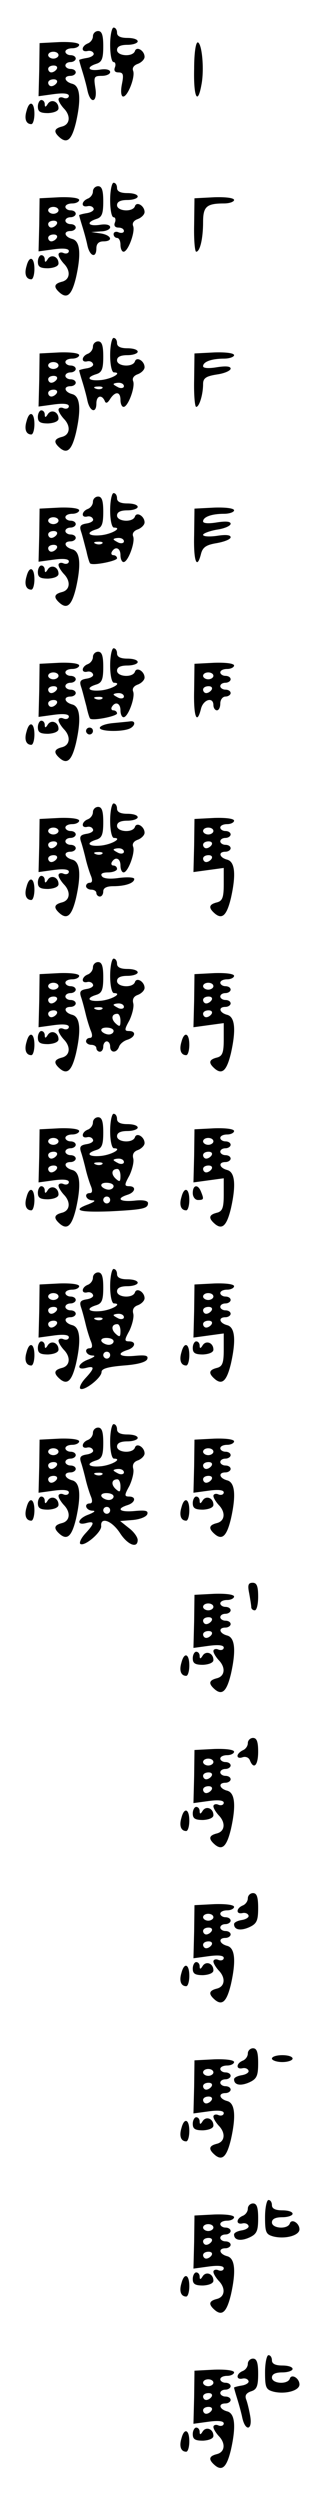 <?xml version="1.0" standalone="no"?>
<!DOCTYPE svg PUBLIC "-//W3C//DTD SVG 20010904//EN"
 "http://www.w3.org/TR/2001/REC-SVG-20010904/DTD/svg10.dtd">
<svg version="1.0" xmlns="http://www.w3.org/2000/svg"
 width="95pt" height="725pt" viewBox="0 0 95 725"
 preserveAspectRatio="xMidYMid meet">
<g transform="translate(0,725) scale(0.1,-0.1)"
fill="#000000" stroke="none">
<path d="M320 7120 c0 -27 4 -50 10 -50 5 0 7 -7 4 -15 -4 -10 0 -15 10 -15
14 0 16 -6 10 -35 -4 -21 -2 -35 4 -35 13 0 35 56 29 74 -4 9 2 17 14 21 10 4
19 13 19 20 0 18 -23 32 -28 17 -6 -18 -52 -15 -52 3 0 10 10 15 30 15 17 0
30 5 30 10 0 6 -13 10 -30 10 -20 0 -30 5 -30 15 0 8 -4 15 -10 15 -5 0 -10
-22 -10 -50z"/>
<path d="M270 7145 c0 -9 -7 -18 -15 -21 -19 -8 -20 -26 -1 -22 8 2 16 -1 18
-7 2 -5 -7 -11 -19 -13 -13 -2 -23 -5 -23 -6 0 -2 4 -16 9 -32 5 -16 12 -41
15 -56 9 -42 30 -35 23 7 -5 32 -4 35 19 35 13 0 24 5 24 11 0 7 -12 10 -30 7
-34 -5 -41 7 -10 17 16 5 20 15 20 51 0 32 -4 44 -15 44 -8 0 -15 -7 -15 -15z"/>
<path d="M114 7048 l-2 -77 44 6 c29 4 44 2 44 -5 0 -6 -7 -9 -15 -6 -8 4 -15
1 -15 -4 0 -6 7 -17 15 -26 21 -21 19 -47 -5 -53 -24 -6 -25 -16 -5 -33 21
-17 34 -4 46 46 15 67 12 105 -11 111 -23 6 -27 23 -5 23 8 0 15 5 15 10 0 6
-7 10 -15 10 -8 0 -15 5 -15 10 0 6 7 10 15 10 8 0 15 5 15 10 0 6 -7 10 -15
10 -8 0 -15 5 -15 10 0 6 9 10 20 10 11 0 20 5 20 10 0 6 -24 9 -57 8 l-58 -3
-1 -77z m56 42 c0 -5 -7 -10 -15 -10 -8 0 -15 5 -15 10 0 6 7 10 15 10 8 0 15
-4 15 -10z m-5 -40 c-3 -5 -10 -10 -16 -10 -5 0 -9 5 -9 10 0 6 7 10 16 10 8
0 12 -4 9 -10z m0 -40 c-3 -5 -10 -10 -16 -10 -5 0 -9 5 -9 10 0 6 7 10 16 10
8 0 12 -4 9 -10z"/>
<path d="M564 7050 c-2 -81 10 -107 21 -47 9 44 2 120 -10 124 -6 2 -11 -29
-11 -77z"/>
<path d="M110 6941 c0 -15 7 -19 30 -19 17 1 30 6 30 14 0 20 -21 28 -31 13
-6 -10 -9 -11 -9 -1 0 6 -4 12 -10 12 -5 0 -10 -9 -10 -19z"/>
<path d="M77 6928 c-7 -23 -1 -38 14 -38 5 0 9 14 9 30 0 35 -15 40 -23 8z"/>
<path d="M320 6670 c0 -27 4 -50 10 -50 5 0 7 -7 4 -15 -4 -9 0 -15 10 -15 9
0 16 -4 16 -10 0 -5 -7 -7 -15 -4 -8 4 -15 1 -15 -5 0 -6 5 -11 10 -11 6 0 10
-9 10 -20 0 -11 4 -20 9 -20 13 0 34 57 28 74 -4 9 2 17 14 21 10 4 19 13 19
20 0 18 -23 32 -28 17 -6 -18 -52 -15 -52 3 0 10 10 15 30 15 17 0 30 5 30 10
0 6 -13 10 -30 10 -20 0 -30 5 -30 15 0 8 -4 15 -10 15 -5 0 -10 -22 -10 -50z"/>
<path d="M270 6695 c0 -9 -7 -18 -15 -21 -19 -8 -20 -26 -1 -22 8 2 16 -1 18
-7 2 -5 -7 -11 -19 -13 -13 -2 -23 -5 -23 -6 0 -2 4 -16 9 -32 5 -16 12 -41
15 -56 7 -32 26 -38 26 -8 0 13 7 20 20 20 30 0 24 18 -7 23 l-28 4 28 2 c15
0 27 6 27 12 0 7 -12 10 -30 7 -34 -5 -41 7 -10 17 16 5 20 15 20 51 0 32 -4
44 -15 44 -8 0 -15 -7 -15 -15z"/>
<path d="M114 6598 l-2 -77 44 6 c29 4 44 2 44 -5 0 -6 -7 -9 -15 -6 -8 4 -15
1 -15 -4 0 -6 7 -17 15 -26 21 -21 19 -47 -5 -53 -24 -6 -25 -16 -5 -33 21
-17 34 -4 46 46 15 67 12 105 -11 111 -23 6 -27 23 -5 23 8 0 15 5 15 10 0 6
-7 10 -15 10 -8 0 -15 5 -15 10 0 6 7 10 15 10 8 0 15 5 15 10 0 6 -7 10 -15
10 -8 0 -15 5 -15 10 0 6 9 10 20 10 11 0 20 5 20 10 0 6 -24 9 -57 8 l-58 -3
-1 -77z m56 42 c0 -5 -7 -10 -15 -10 -8 0 -15 5 -15 10 0 6 7 10 15 10 8 0 15
-4 15 -10z m-5 -40 c-3 -5 -10 -10 -16 -10 -5 0 -9 5 -9 10 0 6 7 10 16 10 8
0 12 -4 9 -10z m0 -40 c-3 -5 -10 -10 -16 -10 -5 0 -9 5 -9 10 0 6 7 10 16 10
8 0 12 -4 9 -10z"/>
<path d="M564 6598 c-1 -43 2 -78 6 -78 11 0 20 38 20 86 0 45 10 54 61 54 16
0 29 5 29 10 0 6 -24 9 -57 8 l-58 -3 -1 -77z"/>
<path d="M110 6491 c0 -15 7 -19 30 -19 17 1 30 6 30 14 0 20 -21 28 -31 13
-6 -10 -9 -11 -9 -1 0 6 -4 12 -10 12 -5 0 -10 -9 -10 -19z"/>
<path d="M77 6478 c-7 -23 -1 -38 14 -38 5 0 9 14 9 30 0 35 -15 40 -23 8z"/>
<path d="M320 6220 c0 -29 5 -50 11 -50 25 0 -4 -18 -36 -22 -38 -4 -48 7 -15
17 16 5 20 15 20 51 0 32 -4 44 -15 44 -8 0 -15 -7 -15 -15 0 -9 -7 -18 -15
-21 -18 -7 -20 -26 -2 -22 7 2 15 -1 17 -7 3 -5 -5 -11 -17 -13 -13 -2 -23 -5
-23 -6 0 -2 4 -16 9 -32 5 -16 12 -41 15 -56 7 -32 26 -38 26 -8 0 22 15 27
24 8 3 -9 8 -8 16 5 15 23 30 22 30 -3 0 -11 4 -20 9 -20 13 0 34 57 28 74 -4
9 2 17 14 21 10 4 19 13 19 20 0 18 -23 32 -28 17 -6 -18 -52 -15 -52 3 0 10
10 15 30 15 17 0 30 5 30 10 0 6 -13 10 -30 10 -20 0 -30 5 -30 15 0 8 -4 15
-10 15 -5 0 -10 -22 -10 -50z m40 -90 c0 -5 -7 -7 -15 -4 -8 4 -15 8 -15 10 0
2 7 4 15 4 8 0 15 -4 15 -10z m-63 -6 c-3 -3 -12 -4 -19 -1 -8 3 -5 6 6 6 11
1 17 -2 13 -5z"/>
<path d="M114 6148 l-2 -77 44 6 c29 4 44 2 44 -5 0 -6 -7 -9 -15 -6 -8 4 -15
1 -15 -4 0 -6 7 -17 15 -26 21 -21 19 -47 -5 -53 -24 -6 -25 -16 -5 -33 21
-17 34 -4 46 46 15 67 12 105 -11 111 -23 6 -27 23 -5 23 8 0 15 5 15 10 0 6
-7 10 -15 10 -8 0 -15 5 -15 10 0 6 7 10 15 10 8 0 15 5 15 10 0 6 -7 10 -15
10 -8 0 -15 5 -15 10 0 6 9 10 20 10 11 0 20 5 20 10 0 6 -24 9 -57 8 l-58 -3
-1 -77z m56 42 c0 -5 -7 -10 -15 -10 -8 0 -15 5 -15 10 0 6 7 10 15 10 8 0 15
-4 15 -10z m-5 -40 c-3 -5 -10 -10 -16 -10 -5 0 -9 5 -9 10 0 6 7 10 16 10 8
0 12 -4 9 -10z m0 -40 c-3 -5 -10 -10 -16 -10 -5 0 -9 5 -9 10 0 6 7 10 16 10
8 0 12 -4 9 -10z"/>
<path d="M564 6148 c-1 -43 2 -78 6 -78 9 0 20 36 20 66 0 17 8 23 40 28 22 3
40 11 40 17 0 7 -14 8 -40 4 -24 -4 -40 -3 -40 3 0 13 25 22 61 22 16 0 29 5
29 10 0 6 -24 9 -57 8 l-58 -3 -1 -77z"/>
<path d="M110 6041 c0 -15 7 -19 30 -19 17 1 30 6 30 14 0 20 -21 28 -31 13
-6 -10 -9 -11 -9 -1 0 6 -4 12 -10 12 -5 0 -10 -9 -10 -19z"/>
<path d="M77 6028 c-7 -23 -1 -38 14 -38 5 0 9 14 9 30 0 35 -15 40 -23 8z"/>
<path d="M320 5770 c0 -29 5 -50 11 -50 25 0 -4 -18 -36 -22 -38 -4 -48 7 -15
17 16 5 20 15 20 51 0 32 -4 44 -15 44 -8 0 -15 -7 -15 -15 0 -9 -7 -18 -15
-21 -18 -7 -20 -26 -2 -22 7 2 15 -1 17 -7 3 -5 -5 -11 -18 -13 -19 -3 -22 -8
-16 -25 4 -12 10 -37 15 -55 4 -19 9 -35 11 -36 8 -7 78 7 78 15 0 5 -5 9 -11
9 -5 0 -7 5 -4 10 10 17 25 11 25 -10 0 -11 4 -20 9 -20 13 0 34 57 28 74 -4
9 2 17 14 21 10 4 19 13 19 20 0 18 -23 32 -28 17 -6 -18 -52 -15 -52 3 0 10
10 15 30 15 17 0 30 5 30 10 0 6 -13 10 -30 10 -20 0 -30 5 -30 15 0 8 -4 15
-10 15 -5 0 -10 -22 -10 -50z m40 -90 c0 -5 -7 -7 -15 -4 -8 4 -15 8 -15 10 0
2 7 4 15 4 8 0 15 -4 15 -10z m-63 -6 c-3 -3 -12 -4 -19 -1 -8 3 -5 6 6 6 11
1 17 -2 13 -5z"/>
<path d="M114 5698 l-2 -77 44 6 c29 4 44 2 44 -5 0 -6 -7 -9 -15 -6 -8 4 -15
1 -15 -4 0 -6 7 -17 15 -26 21 -21 19 -47 -5 -53 -24 -6 -25 -16 -5 -33 21
-17 34 -4 46 46 15 67 12 105 -11 111 -23 6 -27 23 -5 23 8 0 15 5 15 10 0 6
-7 10 -15 10 -8 0 -15 5 -15 10 0 6 7 10 15 10 8 0 15 5 15 10 0 6 -7 10 -15
10 -8 0 -15 5 -15 10 0 6 9 10 20 10 11 0 20 5 20 10 0 6 -24 9 -57 8 l-58 -3
-1 -77z m56 42 c0 -5 -7 -10 -15 -10 -8 0 -15 5 -15 10 0 6 7 10 15 10 8 0 15
-4 15 -10z m-5 -40 c-3 -5 -10 -10 -16 -10 -5 0 -9 5 -9 10 0 6 7 10 16 10 8
0 12 -4 9 -10z m0 -40 c-3 -5 -10 -10 -16 -10 -5 0 -9 5 -9 10 0 6 7 10 16 10
8 0 12 -4 9 -10z"/>
<path d="M564 5698 c-2 -76 8 -102 20 -54 5 19 15 26 46 31 22 4 40 11 40 17
0 7 -15 8 -40 4 -22 -3 -40 -2 -40 3 0 4 18 11 40 15 22 3 40 11 40 17 0 7
-14 8 -40 4 -24 -4 -40 -3 -40 3 0 13 25 22 61 22 16 0 29 5 29 10 0 6 -24 9
-57 8 l-58 -3 -1 -77z"/>
<path d="M110 5591 c0 -15 7 -19 30 -19 17 1 30 6 30 14 0 20 -21 28 -31 13
-6 -10 -9 -11 -9 -1 0 6 -4 12 -10 12 -5 0 -10 -9 -10 -19z"/>
<path d="M77 5578 c-7 -23 -1 -38 14 -38 5 0 9 14 9 30 0 35 -15 40 -23 8z"/>
<path d="M320 5320 c0 -29 5 -50 11 -50 25 0 -4 -18 -36 -22 -38 -4 -48 7 -15
17 16 5 20 15 20 51 0 32 -4 44 -15 44 -8 0 -15 -7 -15 -15 0 -9 -7 -18 -15
-21 -18 -7 -20 -26 -2 -22 7 2 15 -1 17 -7 3 -5 -5 -11 -18 -13 -19 -3 -22 -8
-16 -25 4 -12 10 -37 15 -55 4 -19 9 -35 11 -36 8 -7 78 7 78 15 0 5 -5 9 -11
9 -5 0 -7 5 -4 10 10 17 25 11 25 -10 0 -11 4 -20 9 -20 13 0 34 57 28 74 -4
9 2 17 14 21 10 4 19 13 19 20 0 18 -23 32 -28 17 -6 -18 -52 -15 -52 3 0 10
10 15 30 15 17 0 30 5 30 10 0 6 -13 10 -30 10 -20 0 -30 5 -30 15 0 8 -4 15
-10 15 -5 0 -10 -22 -10 -50z m40 -90 c0 -5 -7 -7 -15 -4 -8 4 -15 8 -15 10 0
2 7 4 15 4 8 0 15 -4 15 -10z m-63 -6 c-3 -3 -12 -4 -19 -1 -8 3 -5 6 6 6 11
1 17 -2 13 -5z"/>
<path d="M114 5248 l-2 -77 44 6 c29 4 44 2 44 -5 0 -6 -7 -9 -15 -6 -8 4 -15
1 -15 -4 0 -6 7 -17 15 -26 21 -21 19 -47 -5 -53 -24 -6 -25 -16 -5 -33 21
-17 34 -4 46 46 15 67 12 105 -11 111 -23 6 -27 23 -5 23 8 0 15 5 15 10 0 6
-7 10 -15 10 -8 0 -15 5 -15 10 0 6 7 10 15 10 8 0 15 5 15 10 0 6 -7 10 -15
10 -8 0 -15 5 -15 10 0 6 9 10 20 10 11 0 20 5 20 10 0 6 -24 9 -57 8 l-58 -3
-1 -77z m56 42 c0 -5 -7 -10 -15 -10 -8 0 -15 5 -15 10 0 6 7 10 15 10 8 0 15
-4 15 -10z m-5 -40 c-3 -5 -10 -10 -16 -10 -5 0 -9 5 -9 10 0 6 7 10 16 10 8
0 12 -4 9 -10z m0 -40 c-3 -5 -10 -10 -16 -10 -5 0 -9 5 -9 10 0 6 7 10 16 10
8 0 12 -4 9 -10z"/>
<path d="M564 5248 c-2 -77 8 -102 20 -53 7 27 36 35 36 10 0 -8 5 -15 10 -15
6 0 10 9 10 20 0 11 7 20 15 20 8 0 15 5 15 10 0 6 -7 10 -15 10 -8 0 -15 5
-15 10 0 6 7 10 15 10 8 0 15 5 15 10 0 6 -7 10 -15 10 -8 0 -15 5 -15 10 0 6
9 10 20 10 11 0 20 5 20 10 0 6 -24 9 -57 8 l-58 -3 -1 -77z m56 42 c0 -5 -7
-10 -15 -10 -8 0 -15 5 -15 10 0 6 7 10 15 10 8 0 15 -4 15 -10z m-5 -40 c-3
-5 -10 -10 -16 -10 -5 0 -9 5 -9 10 0 6 7 10 16 10 8 0 12 -4 9 -10z"/>
<path d="M110 5141 c0 -15 7 -19 30 -19 17 1 30 6 30 14 0 20 -21 28 -31 13
-6 -10 -9 -11 -9 -1 0 6 -4 12 -10 12 -5 0 -10 -9 -10 -19z"/>
<path d="M328 5153 c-21 -2 -38 -8 -38 -14 0 -10 59 -12 84 -3 19 7 22 25 4
22 -7 -1 -30 -3 -50 -5z"/>
<path d="M77 5128 c-7 -23 -1 -38 14 -38 5 0 9 14 9 30 0 35 -15 40 -23 8z"/>
<path d="M250 5130 c0 -5 5 -10 10 -10 6 0 10 5 10 10 0 6 -4 10 -10 10 -5 0
-10 -4 -10 -10z"/>
<path d="M320 4870 c0 -29 5 -50 11 -50 25 0 -4 -18 -36 -22 -38 -4 -48 7 -15
17 16 5 20 15 20 51 0 32 -4 44 -15 44 -8 0 -15 -7 -15 -15 0 -9 -7 -18 -15
-21 -18 -7 -20 -26 -2 -22 7 2 15 -1 17 -7 3 -5 -5 -11 -18 -13 -19 -3 -22 -8
-16 -25 4 -12 10 -35 14 -52 4 -16 11 -38 15 -47 4 -11 3 -18 -4 -18 -6 0 -11
-4 -11 -10 0 -5 7 -10 15 -10 8 0 15 -4 15 -10 0 -5 5 -10 10 -10 6 0 10 7 10
15 0 10 10 15 29 15 35 0 61 9 61 21 0 5 -20 6 -44 3 -27 -4 -46 -2 -50 5 -5
7 2 11 18 11 14 0 26 5 26 10 0 6 -5 10 -11 10 -5 0 -7 5 -4 10 10 17 25 11
25 -10 0 -11 4 -20 9 -20 13 0 34 57 28 74 -4 9 2 17 14 21 10 4 19 13 19 20
0 18 -23 32 -28 17 -6 -18 -52 -15 -52 3 0 10 10 15 30 15 17 0 30 5 30 10 0
6 -13 10 -30 10 -20 0 -30 5 -30 15 0 8 -4 15 -10 15 -5 0 -10 -22 -10 -50z
m40 -90 c0 -5 -7 -7 -15 -4 -8 4 -15 8 -15 10 0 2 7 4 15 4 8 0 15 -4 15 -10z
m-63 -6 c-3 -3 -12 -4 -19 -1 -8 3 -5 6 6 6 11 1 17 -2 13 -5z"/>
<path d="M114 4798 l-2 -77 44 6 c29 4 44 2 44 -5 0 -6 -7 -9 -15 -6 -8 4 -15
1 -15 -4 0 -6 7 -17 15 -26 21 -21 19 -47 -5 -53 -24 -6 -25 -16 -5 -33 21
-17 34 -4 46 46 15 67 12 105 -11 111 -23 6 -27 23 -5 23 8 0 15 5 15 10 0 6
-7 10 -15 10 -8 0 -15 5 -15 10 0 6 7 10 15 10 8 0 15 5 15 10 0 6 -7 10 -15
10 -8 0 -15 5 -15 10 0 6 9 10 20 10 11 0 20 5 20 10 0 6 -24 9 -57 8 l-58 -3
-1 -77z m56 42 c0 -5 -7 -10 -15 -10 -8 0 -15 5 -15 10 0 6 7 10 15 10 8 0 15
-4 15 -10z m-5 -40 c-3 -5 -10 -10 -16 -10 -5 0 -9 5 -9 10 0 6 7 10 16 10 8
0 12 -4 9 -10z m0 -40 c-3 -5 -10 -10 -16 -10 -5 0 -9 5 -9 10 0 6 7 10 16 10
8 0 12 -4 9 -10z"/>
<path d="M564 4798 l-2 -77 44 6 44 6 0 -48 c0 -38 -4 -48 -20 -52 -24 -6 -25
-16 -5 -33 21 -17 34 -4 46 46 15 67 12 105 -11 111 -23 6 -27 23 -5 23 8 0
15 5 15 10 0 6 -7 10 -15 10 -8 0 -15 5 -15 10 0 6 7 10 15 10 8 0 15 5 15 10
0 6 -7 10 -15 10 -8 0 -15 5 -15 10 0 6 9 10 20 10 11 0 20 5 20 10 0 6 -24 9
-57 8 l-58 -3 -1 -77z m56 42 c0 -5 -7 -10 -15 -10 -8 0 -15 5 -15 10 0 6 7
10 15 10 8 0 15 -4 15 -10z m-5 -40 c-3 -5 -10 -10 -16 -10 -5 0 -9 5 -9 10 0
6 7 10 16 10 8 0 12 -4 9 -10z m0 -40 c-3 -5 -10 -10 -16 -10 -5 0 -9 5 -9 10
0 6 7 10 16 10 8 0 12 -4 9 -10z"/>
<path d="M110 4691 c0 -15 7 -19 30 -19 17 1 30 6 30 14 0 20 -21 28 -31 13
-6 -10 -9 -11 -9 -1 0 6 -4 12 -10 12 -5 0 -10 -9 -10 -19z"/>
<path d="M77 4678 c-7 -23 -1 -38 14 -38 5 0 9 14 9 30 0 35 -15 40 -23 8z"/>
<path d="M320 4420 c0 -29 5 -50 11 -50 25 0 -4 -18 -36 -22 -38 -4 -48 7 -15
17 16 5 20 15 20 51 0 32 -4 44 -15 44 -8 0 -15 -7 -15 -15 0 -9 -7 -18 -15
-21 -18 -7 -20 -26 -2 -22 7 2 15 -1 17 -7 3 -5 -5 -11 -18 -13 -19 -3 -22 -8
-16 -25 4 -12 10 -35 14 -52 4 -16 11 -38 15 -47 4 -11 3 -18 -4 -18 -6 0 -11
-4 -11 -10 0 -5 7 -10 15 -10 8 0 15 -4 15 -10 0 -5 5 -10 10 -10 6 0 10 7 10
15 0 8 5 15 10 15 6 0 10 -7 10 -15 0 -19 19 -20 26 0 3 8 14 17 25 20 23 8
25 25 4 25 -14 0 -14 4 1 31 8 17 14 40 11 50 -3 12 2 20 14 24 10 4 19 13 19
20 0 18 -23 32 -28 17 -6 -18 -52 -15 -52 3 0 10 10 15 30 15 17 0 30 5 30 10
0 6 -13 10 -30 10 -20 0 -30 5 -30 15 0 8 -4 15 -10 15 -5 0 -10 -22 -10 -50z
m40 -90 c0 -5 -7 -7 -15 -4 -8 4 -15 8 -15 10 0 2 7 4 15 4 8 0 15 -4 15 -10z
m-63 -6 c-3 -3 -12 -4 -19 -1 -8 3 -5 6 6 6 11 1 17 -2 13 -5z m53 -34 c0 -17
-2 -19 -14 -8 -14 13 -12 28 5 28 5 0 9 -9 9 -20z m-20 -30 c0 -5 -6 -10 -14
-10 -8 0 -18 5 -21 10 -3 6 3 10 14 10 12 0 21 -4 21 -10z"/>
<path d="M114 4348 l-2 -77 44 6 c29 4 44 2 44 -5 0 -6 -7 -9 -15 -6 -8 4 -15
1 -15 -4 0 -6 7 -17 15 -26 21 -21 19 -47 -5 -53 -24 -6 -25 -16 -5 -33 21
-17 34 -4 46 46 15 67 12 105 -11 111 -23 6 -27 23 -5 23 8 0 15 5 15 10 0 6
-7 10 -15 10 -8 0 -15 5 -15 10 0 6 7 10 15 10 8 0 15 5 15 10 0 6 -7 10 -15
10 -8 0 -15 5 -15 10 0 6 9 10 20 10 11 0 20 5 20 10 0 6 -24 9 -57 8 l-58 -3
-1 -77z m56 42 c0 -5 -7 -10 -15 -10 -8 0 -15 5 -15 10 0 6 7 10 15 10 8 0 15
-4 15 -10z m-5 -40 c-3 -5 -10 -10 -16 -10 -5 0 -9 5 -9 10 0 6 7 10 16 10 8
0 12 -4 9 -10z m0 -40 c-3 -5 -10 -10 -16 -10 -5 0 -9 5 -9 10 0 6 7 10 16 10
8 0 12 -4 9 -10z"/>
<path d="M564 4348 l-2 -77 44 6 44 6 0 -48 c0 -38 -4 -48 -20 -52 -24 -6 -25
-16 -5 -33 21 -17 34 -4 46 46 15 67 12 105 -11 111 -23 6 -27 23 -5 23 8 0
15 5 15 10 0 6 -7 10 -15 10 -8 0 -15 5 -15 10 0 6 7 10 15 10 8 0 15 5 15 10
0 6 -7 10 -15 10 -8 0 -15 5 -15 10 0 6 9 10 20 10 11 0 20 5 20 10 0 6 -24 9
-57 8 l-58 -3 -1 -77z m56 42 c0 -5 -7 -10 -15 -10 -8 0 -15 5 -15 10 0 6 7
10 15 10 8 0 15 -4 15 -10z m-5 -40 c-3 -5 -10 -10 -16 -10 -5 0 -9 5 -9 10 0
6 7 10 16 10 8 0 12 -4 9 -10z m0 -40 c-3 -5 -10 -10 -16 -10 -5 0 -9 5 -9 10
0 6 7 10 16 10 8 0 12 -4 9 -10z"/>
<path d="M110 4241 c0 -15 7 -19 30 -19 17 1 30 6 30 14 0 20 -21 28 -31 13
-6 -10 -9 -11 -9 -1 0 6 -4 12 -10 12 -5 0 -10 -9 -10 -19z"/>
<path d="M77 4228 c-7 -23 -1 -38 14 -38 5 0 9 14 9 30 0 35 -15 40 -23 8z"/>
<path d="M527 4228 c-7 -23 -1 -38 14 -38 5 0 9 14 9 30 0 35 -15 40 -23 8z"/>
<path d="M320 3970 c0 -29 5 -50 11 -50 25 0 -4 -18 -36 -22 -38 -4 -48 7 -15
17 16 5 20 15 20 51 0 32 -4 44 -15 44 -8 0 -15 -7 -15 -15 0 -9 -7 -18 -15
-21 -18 -7 -20 -26 -2 -22 7 2 15 -1 17 -7 3 -5 -5 -11 -18 -13 -19 -3 -22 -8
-16 -25 4 -12 10 -35 14 -52 4 -16 11 -38 15 -47 4 -11 3 -18 -4 -18 -18 0
-12 -20 7 -21 11 0 7 -4 -10 -11 -50 -18 -30 -24 60 -21 98 5 112 8 112 24 0
7 -15 10 -40 7 -42 -4 -54 6 -20 17 23 7 27 25 5 25 -14 0 -14 4 1 31 8 17 14
40 11 50 -3 12 2 20 14 24 10 4 19 13 19 20 0 18 -23 32 -28 17 -6 -18 -52
-15 -52 3 0 10 10 15 30 15 17 0 30 5 30 10 0 6 -13 10 -30 10 -20 0 -30 5
-30 15 0 8 -4 15 -10 15 -5 0 -10 -22 -10 -50z m40 -90 c0 -5 -7 -7 -15 -4 -8
4 -15 8 -15 10 0 2 7 4 15 4 8 0 15 -4 15 -10z m-63 -6 c-3 -3 -12 -4 -19 -1
-8 3 -5 6 6 6 11 1 17 -2 13 -5z m53 -34 c0 -17 -2 -19 -14 -8 -14 13 -12 28
5 28 5 0 9 -9 9 -20z m-20 -30 c0 -5 -6 -10 -14 -10 -8 0 -18 5 -21 10 -3 6 3
10 14 10 12 0 21 -4 21 -10z m-10 -40 c0 -5 -4 -10 -10 -10 -5 0 -10 5 -10 10
0 6 5 10 10 10 6 0 10 -4 10 -10z"/>
<path d="M114 3898 l-2 -77 44 6 c29 4 44 2 44 -5 0 -6 -7 -9 -15 -6 -8 4 -15
1 -15 -4 0 -6 7 -17 15 -26 21 -21 19 -47 -5 -53 -24 -6 -25 -16 -5 -33 21
-17 34 -4 46 46 15 67 12 105 -11 111 -23 6 -27 23 -5 23 8 0 15 5 15 10 0 6
-7 10 -15 10 -8 0 -15 5 -15 10 0 6 7 10 15 10 8 0 15 5 15 10 0 6 -7 10 -15
10 -8 0 -15 5 -15 10 0 6 9 10 20 10 11 0 20 5 20 10 0 6 -24 9 -57 8 l-58 -3
-1 -77z m56 42 c0 -5 -7 -10 -15 -10 -8 0 -15 5 -15 10 0 6 7 10 15 10 8 0 15
-4 15 -10z m-5 -40 c-3 -5 -10 -10 -16 -10 -5 0 -9 5 -9 10 0 6 7 10 16 10 8
0 12 -4 9 -10z m0 -40 c-3 -5 -10 -10 -16 -10 -5 0 -9 5 -9 10 0 6 7 10 16 10
8 0 12 -4 9 -10z"/>
<path d="M564 3898 l-2 -77 44 6 44 6 0 -48 c0 -38 -4 -48 -20 -52 -24 -6 -25
-16 -5 -33 21 -17 34 -4 46 46 15 67 12 105 -11 111 -23 6 -27 23 -5 23 8 0
15 5 15 10 0 6 -7 10 -15 10 -8 0 -15 5 -15 10 0 6 7 10 15 10 8 0 15 5 15 10
0 6 -7 10 -15 10 -8 0 -15 5 -15 10 0 6 9 10 20 10 11 0 20 5 20 10 0 6 -24 9
-57 8 l-58 -3 -1 -77z m56 42 c0 -5 -7 -10 -15 -10 -8 0 -15 5 -15 10 0 6 7
10 15 10 8 0 15 -4 15 -10z m-5 -40 c-3 -5 -10 -10 -16 -10 -5 0 -9 5 -9 10 0
6 7 10 16 10 8 0 12 -4 9 -10z m0 -40 c-3 -5 -10 -10 -16 -10 -5 0 -9 5 -9 10
0 6 7 10 16 10 8 0 12 -4 9 -10z"/>
<path d="M110 3791 c0 -15 7 -19 30 -19 17 1 30 6 30 14 0 20 -21 28 -31 13
-6 -10 -9 -11 -9 -1 0 6 -4 12 -10 12 -5 0 -10 -9 -10 -19z"/>
<path d="M560 3790 c0 -11 7 -20 15 -20 17 0 18 2 9 24 -9 23 -24 20 -24 -4z"/>
<path d="M77 3778 c-7 -23 -1 -38 14 -38 5 0 9 14 9 30 0 35 -15 40 -23 8z"/>
<path d="M527 3778 c-7 -23 -1 -38 14 -38 5 0 9 14 9 30 0 35 -15 40 -23 8z"/>
<path d="M320 3520 c0 -29 5 -50 11 -50 25 0 -4 -18 -36 -22 -38 -4 -48 7 -15
17 16 5 20 15 20 51 0 32 -4 44 -15 44 -8 0 -15 -7 -15 -15 0 -9 -7 -18 -15
-21 -18 -7 -20 -26 -2 -22 7 2 15 -1 17 -7 3 -5 -5 -11 -18 -13 -19 -3 -22 -8
-16 -25 4 -12 10 -35 14 -52 4 -16 11 -38 15 -47 4 -11 3 -18 -4 -18 -18 0
-12 -20 7 -21 11 0 7 -4 -10 -11 -32 -11 -38 -33 -8 -25 26 7 25 -1 -2 -30
-12 -13 -18 -26 -15 -30 10 -9 62 31 62 48 0 10 18 15 64 19 42 3 66 10 69 19
3 10 -5 12 -37 9 -43 -4 -55 6 -21 17 23 7 27 25 5 25 -14 0 -14 4 1 31 8 17
14 40 11 50 -3 12 2 20 14 24 10 4 19 13 19 20 0 18 -23 32 -28 17 -6 -18 -52
-15 -52 3 0 10 10 15 30 15 17 0 30 5 30 10 0 6 -13 10 -30 10 -20 0 -30 5
-30 15 0 8 -4 15 -10 15 -5 0 -10 -22 -10 -50z m40 -90 c0 -5 -7 -7 -15 -4 -8
4 -15 8 -15 10 0 2 7 4 15 4 8 0 15 -4 15 -10z m-63 -6 c-3 -3 -12 -4 -19 -1
-8 3 -5 6 6 6 11 1 17 -2 13 -5z m53 -34 c0 -17 -2 -19 -14 -8 -14 13 -12 28
5 28 5 0 9 -9 9 -20z m-20 -30 c0 -5 -6 -10 -14 -10 -8 0 -18 5 -21 10 -3 6 3
10 14 10 12 0 21 -4 21 -10z m-10 -40 c0 -5 -4 -10 -10 -10 -5 0 -10 5 -10 10
0 6 5 10 10 10 6 0 10 -4 10 -10z"/>
<path d="M114 3448 l-2 -77 44 6 c29 4 44 2 44 -5 0 -6 -7 -9 -15 -6 -8 4 -15
1 -15 -4 0 -6 7 -17 15 -26 21 -21 19 -47 -5 -53 -24 -6 -25 -16 -5 -33 21
-17 34 -4 46 46 15 67 12 105 -11 111 -23 6 -27 23 -5 23 8 0 15 5 15 10 0 6
-7 10 -15 10 -8 0 -15 5 -15 10 0 6 7 10 15 10 8 0 15 5 15 10 0 6 -7 10 -15
10 -8 0 -15 5 -15 10 0 6 9 10 20 10 11 0 20 5 20 10 0 6 -24 9 -57 8 l-58 -3
-1 -77z m56 42 c0 -5 -7 -10 -15 -10 -8 0 -15 5 -15 10 0 6 7 10 15 10 8 0 15
-4 15 -10z m-5 -40 c-3 -5 -10 -10 -16 -10 -5 0 -9 5 -9 10 0 6 7 10 16 10 8
0 12 -4 9 -10z m0 -40 c-3 -5 -10 -10 -16 -10 -5 0 -9 5 -9 10 0 6 7 10 16 10
8 0 12 -4 9 -10z"/>
<path d="M564 3448 l-2 -77 44 6 44 6 0 -48 c0 -38 -4 -48 -20 -52 -24 -6 -25
-16 -5 -33 21 -17 34 -4 46 46 15 67 12 105 -11 111 -23 6 -27 23 -5 23 8 0
15 5 15 10 0 6 -7 10 -15 10 -8 0 -15 5 -15 10 0 6 7 10 15 10 8 0 15 5 15 10
0 6 -7 10 -15 10 -8 0 -15 5 -15 10 0 6 9 10 20 10 11 0 20 5 20 10 0 6 -24 9
-57 8 l-58 -3 -1 -77z m56 42 c0 -5 -7 -10 -15 -10 -8 0 -15 5 -15 10 0 6 7
10 15 10 8 0 15 -4 15 -10z m-5 -40 c-3 -5 -10 -10 -16 -10 -5 0 -9 5 -9 10 0
6 7 10 16 10 8 0 12 -4 9 -10z m0 -40 c-3 -5 -10 -10 -16 -10 -5 0 -9 5 -9 10
0 6 7 10 16 10 8 0 12 -4 9 -10z"/>
<path d="M110 3341 c0 -15 7 -19 30 -19 17 1 30 6 30 14 0 20 -21 28 -31 13
-6 -10 -9 -11 -9 -1 0 6 -4 12 -10 12 -5 0 -10 -9 -10 -19z"/>
<path d="M560 3341 c0 -15 7 -19 30 -19 17 1 30 6 30 14 0 20 -21 28 -31 13
-6 -10 -9 -11 -9 -1 0 6 -4 12 -10 12 -5 0 -10 -9 -10 -19z"/>
<path d="M77 3328 c-7 -23 -1 -38 14 -38 5 0 9 14 9 30 0 35 -15 40 -23 8z"/>
<path d="M527 3328 c-7 -23 -1 -38 14 -38 5 0 9 14 9 30 0 35 -15 40 -23 8z"/>
<path d="M320 3070 c0 -29 5 -50 11 -50 25 0 -4 -18 -36 -22 -38 -4 -48 7 -15
17 16 5 20 15 20 51 0 32 -4 44 -15 44 -8 0 -15 -7 -15 -15 0 -9 -7 -18 -15
-21 -18 -7 -20 -26 -2 -22 7 2 15 -1 17 -7 3 -5 -5 -11 -18 -13 -19 -3 -22 -8
-16 -25 4 -12 10 -35 14 -52 4 -16 11 -38 15 -47 4 -11 3 -18 -4 -18 -18 0
-12 -20 7 -21 11 0 7 -4 -10 -11 -32 -11 -38 -33 -8 -25 26 7 25 -1 -2 -30
-12 -13 -18 -26 -15 -30 11 -10 62 33 61 51 -3 28 30 17 54 -19 22 -35 52 -47
52 -21 0 8 -11 24 -26 35 l-25 20 37 3 c21 2 39 9 42 17 3 10 -5 12 -37 9 -43
-4 -55 6 -21 17 23 7 27 25 5 25 -14 0 -14 4 1 31 8 17 14 40 11 50 -3 12 2
20 14 24 10 4 19 13 19 20 0 18 -23 32 -28 17 -6 -18 -52 -15 -52 3 0 10 10
15 30 15 17 0 30 5 30 10 0 6 -13 10 -30 10 -20 0 -30 5 -30 15 0 8 -4 15 -10
15 -5 0 -10 -22 -10 -50z m40 -90 c0 -5 -7 -7 -15 -4 -8 4 -15 8 -15 10 0 2 7
4 15 4 8 0 15 -4 15 -10z m-63 -6 c-3 -3 -12 -4 -19 -1 -8 3 -5 6 6 6 11 1 17
-2 13 -5z m53 -34 c0 -17 -2 -19 -14 -8 -14 13 -12 28 5 28 5 0 9 -9 9 -20z
m-20 -30 c0 -5 -6 -10 -14 -10 -8 0 -18 5 -21 10 -3 6 3 10 14 10 12 0 21 -4
21 -10z m-10 -40 c0 -5 -4 -10 -10 -10 -5 0 -10 5 -10 10 0 6 5 10 10 10 6 0
10 -4 10 -10z"/>
<path d="M114 2998 l-2 -77 44 6 c29 4 44 2 44 -5 0 -6 -7 -9 -15 -6 -8 4 -15
1 -15 -4 0 -6 7 -17 15 -26 21 -21 19 -47 -5 -53 -24 -6 -25 -16 -5 -33 21
-17 34 -4 46 46 15 67 12 105 -11 111 -23 6 -27 23 -5 23 8 0 15 5 15 10 0 6
-7 10 -15 10 -8 0 -15 5 -15 10 0 6 7 10 15 10 8 0 15 5 15 10 0 6 -7 10 -15
10 -8 0 -15 5 -15 10 0 6 9 10 20 10 11 0 20 5 20 10 0 6 -24 9 -57 8 l-58 -3
-1 -77z m56 42 c0 -5 -7 -10 -15 -10 -8 0 -15 5 -15 10 0 6 7 10 15 10 8 0 15
-4 15 -10z m-5 -40 c-3 -5 -10 -10 -16 -10 -5 0 -9 5 -9 10 0 6 7 10 16 10 8
0 12 -4 9 -10z m0 -40 c-3 -5 -10 -10 -16 -10 -5 0 -9 5 -9 10 0 6 7 10 16 10
8 0 12 -4 9 -10z"/>
<path d="M564 2998 l-2 -77 44 6 c29 4 44 2 44 -5 0 -6 -7 -9 -15 -6 -8 4 -15
1 -15 -4 0 -6 7 -17 15 -26 21 -21 19 -47 -5 -53 -24 -6 -25 -16 -5 -33 21
-17 34 -4 46 46 15 67 12 105 -11 111 -23 6 -27 23 -5 23 8 0 15 5 15 10 0 6
-7 10 -15 10 -8 0 -15 5 -15 10 0 6 7 10 15 10 8 0 15 5 15 10 0 6 -7 10 -15
10 -8 0 -15 5 -15 10 0 6 9 10 20 10 11 0 20 5 20 10 0 6 -24 9 -57 8 l-58 -3
-1 -77z m56 42 c0 -5 -7 -10 -15 -10 -8 0 -15 5 -15 10 0 6 7 10 15 10 8 0 15
-4 15 -10z m-5 -40 c-3 -5 -10 -10 -16 -10 -5 0 -9 5 -9 10 0 6 7 10 16 10 8
0 12 -4 9 -10z m0 -40 c-3 -5 -10 -10 -16 -10 -5 0 -9 5 -9 10 0 6 7 10 16 10
8 0 12 -4 9 -10z"/>
<path d="M110 2891 c0 -15 7 -19 30 -19 17 1 30 6 30 14 0 20 -21 28 -31 13
-6 -10 -9 -11 -9 -1 0 6 -4 12 -10 12 -5 0 -10 -9 -10 -19z"/>
<path d="M560 2891 c0 -15 7 -19 30 -19 17 1 30 6 30 14 0 20 -21 28 -31 13
-6 -10 -9 -11 -9 -1 0 6 -4 12 -10 12 -5 0 -10 -9 -10 -19z"/>
<path d="M77 2878 c-7 -23 -1 -38 14 -38 5 0 9 14 9 30 0 35 -15 40 -23 8z"/>
<path d="M527 2878 c-7 -23 -1 -38 14 -38 5 0 9 14 9 30 0 35 -15 40 -23 8z"/>
<path d="M724 2629 c3 -17 6 -35 6 -40 0 -5 5 -9 10 -9 6 0 10 18 10 40 0 30
-4 40 -16 40 -13 0 -15 -7 -10 -31z"/>
<path d="M564 2548 l-2 -77 44 6 c29 4 44 2 44 -5 0 -6 -7 -9 -15 -6 -8 4 -15
1 -15 -4 0 -6 7 -17 15 -26 21 -21 19 -47 -5 -53 -24 -6 -25 -16 -5 -33 21
-17 34 -4 46 46 15 67 12 105 -11 111 -23 6 -27 23 -5 23 8 0 15 5 15 10 0 6
-7 10 -15 10 -8 0 -15 5 -15 10 0 6 7 10 15 10 8 0 15 5 15 10 0 6 -7 10 -15
10 -8 0 -15 5 -15 10 0 6 9 10 20 10 11 0 20 5 20 10 0 6 -24 9 -57 8 l-58 -3
-1 -77z m56 42 c0 -5 -7 -10 -15 -10 -8 0 -15 5 -15 10 0 6 7 10 15 10 8 0 15
-4 15 -10z m-5 -40 c-3 -5 -10 -10 -16 -10 -5 0 -9 5 -9 10 0 6 7 10 16 10 8
0 12 -4 9 -10z m0 -40 c-3 -5 -10 -10 -16 -10 -5 0 -9 5 -9 10 0 6 7 10 16 10
8 0 12 -4 9 -10z"/>
<path d="M560 2441 c0 -15 7 -19 30 -19 17 1 30 6 30 14 0 20 -21 28 -31 13
-6 -10 -9 -11 -9 -1 0 6 -4 12 -10 12 -5 0 -10 -9 -10 -19z"/>
<path d="M527 2428 c-7 -23 -1 -38 14 -38 5 0 9 14 9 30 0 35 -15 40 -23 8z"/>
<path d="M720 2195 c0 -9 -7 -18 -15 -21 -8 -4 -15 -11 -15 -16 0 -6 7 -7 15
-4 9 3 18 -1 21 -9 11 -28 24 -15 24 25 0 29 -4 40 -15 40 -8 0 -15 -7 -15
-15z"/>
<path d="M564 2098 l-2 -77 44 6 c29 4 44 2 44 -5 0 -6 -7 -9 -15 -6 -8 4 -15
1 -15 -4 0 -6 7 -17 15 -26 21 -21 19 -47 -5 -53 -24 -6 -25 -16 -5 -33 21
-17 34 -4 46 46 15 67 12 105 -11 111 -23 6 -27 23 -5 23 8 0 15 5 15 10 0 6
-7 10 -15 10 -8 0 -15 5 -15 10 0 6 7 10 15 10 8 0 15 5 15 10 0 6 -7 10 -15
10 -8 0 -15 5 -15 10 0 6 9 10 20 10 11 0 20 5 20 10 0 6 -24 9 -57 8 l-58 -3
-1 -77z m56 42 c0 -5 -7 -10 -15 -10 -8 0 -15 5 -15 10 0 6 7 10 15 10 8 0 15
-4 15 -10z m-5 -40 c-3 -5 -10 -10 -16 -10 -5 0 -9 5 -9 10 0 6 7 10 16 10 8
0 12 -4 9 -10z m0 -40 c-3 -5 -10 -10 -16 -10 -5 0 -9 5 -9 10 0 6 7 10 16 10
8 0 12 -4 9 -10z"/>
<path d="M560 1991 c0 -15 7 -19 30 -19 17 1 30 6 30 14 0 20 -21 28 -31 13
-6 -10 -9 -11 -9 -1 0 6 -4 12 -10 12 -5 0 -10 -9 -10 -19z"/>
<path d="M527 1978 c-7 -23 -1 -38 14 -38 5 0 9 14 9 30 0 35 -15 40 -23 8z"/>
<path d="M720 1745 c0 -9 -7 -18 -15 -21 -19 -8 -20 -26 -1 -22 8 2 16 -1 18
-7 2 -5 -7 -11 -19 -13 -13 -2 -23 -7 -23 -12 0 -17 19 -20 44 -9 22 10 26 19
26 56 0 32 -4 43 -15 43 -8 0 -15 -7 -15 -15z"/>
<path d="M564 1648 l-2 -77 44 6 c29 4 44 2 44 -5 0 -6 -7 -9 -15 -6 -8 4 -15
1 -15 -4 0 -6 7 -17 15 -26 21 -21 19 -47 -5 -53 -24 -6 -25 -16 -5 -33 21
-17 34 -4 46 46 15 67 12 105 -11 111 -23 6 -27 23 -5 23 8 0 15 5 15 10 0 6
-7 10 -15 10 -8 0 -15 5 -15 10 0 6 7 10 15 10 8 0 15 5 15 10 0 6 -7 10 -15
10 -8 0 -15 5 -15 10 0 6 9 10 20 10 11 0 20 5 20 10 0 6 -24 9 -57 8 l-58 -3
-1 -77z m56 42 c0 -5 -7 -10 -15 -10 -8 0 -15 5 -15 10 0 6 7 10 15 10 8 0 15
-4 15 -10z m-5 -40 c-3 -5 -10 -10 -16 -10 -5 0 -9 5 -9 10 0 6 7 10 16 10 8
0 12 -4 9 -10z m0 -40 c-3 -5 -10 -10 -16 -10 -5 0 -9 5 -9 10 0 6 7 10 16 10
8 0 12 -4 9 -10z"/>
<path d="M560 1541 c0 -15 7 -19 30 -19 17 1 30 6 30 14 0 20 -21 28 -31 13
-6 -10 -9 -11 -9 -1 0 6 -4 12 -10 12 -5 0 -10 -9 -10 -19z"/>
<path d="M527 1528 c-7 -23 -1 -38 14 -38 5 0 9 14 9 30 0 35 -15 40 -23 8z"/>
<path d="M720 1295 c0 -9 -7 -18 -15 -21 -19 -8 -20 -26 -1 -22 8 2 16 -1 18
-7 2 -5 -7 -11 -19 -13 -13 -2 -23 -7 -23 -12 0 -17 19 -20 44 -9 22 10 26 19
26 56 0 32 -4 43 -15 43 -8 0 -15 -7 -15 -15z"/>
<path d="M790 1280 c0 -5 14 -10 30 -10 17 0 30 5 30 10 0 6 -13 10 -30 10
-16 0 -30 -4 -30 -10z"/>
<path d="M564 1198 l-2 -77 44 6 c29 4 44 2 44 -5 0 -6 -7 -9 -15 -6 -8 4 -15
1 -15 -4 0 -6 7 -17 15 -26 21 -21 19 -47 -5 -53 -24 -6 -25 -16 -5 -33 21
-17 34 -4 46 46 15 67 12 105 -11 111 -23 6 -27 23 -5 23 8 0 15 5 15 10 0 6
-7 10 -15 10 -8 0 -15 5 -15 10 0 6 7 10 15 10 8 0 15 5 15 10 0 6 -7 10 -15
10 -8 0 -15 5 -15 10 0 6 9 10 20 10 11 0 20 5 20 10 0 6 -24 9 -57 8 l-58 -3
-1 -77z m56 42 c0 -5 -7 -10 -15 -10 -8 0 -15 5 -15 10 0 6 7 10 15 10 8 0 15
-4 15 -10z m-5 -40 c-3 -5 -10 -10 -16 -10 -5 0 -9 5 -9 10 0 6 7 10 16 10 8
0 12 -4 9 -10z m0 -40 c-3 -5 -10 -10 -16 -10 -5 0 -9 5 -9 10 0 6 7 10 16 10
8 0 12 -4 9 -10z"/>
<path d="M560 1091 c0 -15 7 -19 30 -19 17 1 30 6 30 14 0 20 -21 28 -31 13
-6 -10 -9 -11 -9 -1 0 6 -4 12 -10 12 -5 0 -10 -9 -10 -19z"/>
<path d="M527 1078 c-7 -23 -1 -38 14 -38 5 0 9 14 9 30 0 35 -15 40 -23 8z"/>
<path d="M770 820 c0 -45 3 -50 25 -56 34 -8 75 3 75 21 0 18 -23 32 -28 17
-6 -18 -52 -15 -52 3 0 10 10 15 30 15 17 0 30 5 30 10 0 6 -13 10 -30 10 -20
0 -30 5 -30 15 0 8 -4 15 -10 15 -5 0 -10 -22 -10 -50z"/>
<path d="M720 845 c0 -9 -7 -18 -15 -21 -19 -8 -20 -26 -1 -22 8 2 16 -1 18
-7 2 -5 -7 -11 -19 -13 -13 -2 -23 -7 -23 -12 0 -17 19 -20 44 -9 22 10 26 19
26 56 0 32 -4 43 -15 43 -8 0 -15 -7 -15 -15z"/>
<path d="M564 748 l-2 -77 44 6 c29 4 44 2 44 -5 0 -6 -7 -9 -15 -6 -8 4 -15
1 -15 -4 0 -6 7 -17 15 -26 21 -21 19 -47 -5 -53 -24 -6 -25 -16 -5 -33 21
-17 34 -4 46 46 15 67 12 105 -11 111 -23 6 -27 23 -5 23 8 0 15 5 15 10 0 6
-7 10 -15 10 -8 0 -15 5 -15 10 0 6 7 10 15 10 8 0 15 5 15 10 0 6 -7 10 -15
10 -8 0 -15 5 -15 10 0 6 9 10 20 10 11 0 20 5 20 10 0 6 -24 9 -57 8 l-58 -3
-1 -77z m56 42 c0 -5 -7 -10 -15 -10 -8 0 -15 5 -15 10 0 6 7 10 15 10 8 0 15
-4 15 -10z m-5 -40 c-3 -5 -10 -10 -16 -10 -5 0 -9 5 -9 10 0 6 7 10 16 10 8
0 12 -4 9 -10z m0 -40 c-3 -5 -10 -10 -16 -10 -5 0 -9 5 -9 10 0 6 7 10 16 10
8 0 12 -4 9 -10z"/>
<path d="M560 641 c0 -15 7 -19 30 -19 17 1 30 6 30 14 0 20 -21 28 -31 13 -6
-10 -9 -11 -9 -1 0 6 -4 12 -10 12 -5 0 -10 -9 -10 -19z"/>
<path d="M527 628 c-7 -23 -1 -38 14 -38 5 0 9 14 9 30 0 35 -15 40 -23 8z"/>
<path d="M770 370 c0 -45 3 -50 25 -56 34 -8 75 3 75 21 0 18 -23 32 -28 17
-6 -18 -52 -15 -52 3 0 10 10 15 30 15 17 0 30 5 30 10 0 6 -13 10 -30 10 -20
0 -30 5 -30 15 0 8 -4 15 -10 15 -5 0 -10 -22 -10 -50z"/>
<path d="M720 395 c0 -9 -7 -18 -15 -21 -19 -8 -20 -26 -1 -22 8 2 16 -1 18
-7 2 -5 -7 -11 -19 -13 -13 -2 -23 -5 -23 -6 0 -2 4 -16 9 -32 5 -16 12 -41
15 -56 9 -40 30 -36 23 5 -3 17 -8 39 -12 49 -4 11 0 18 14 23 17 5 21 15 21
51 0 32 -4 44 -15 44 -8 0 -15 -7 -15 -15z"/>
<path d="M564 298 l-2 -77 44 6 c29 4 44 2 44 -5 0 -6 -7 -9 -15 -6 -8 4 -15
1 -15 -4 0 -6 7 -17 15 -26 21 -21 19 -47 -5 -53 -24 -6 -25 -16 -5 -33 21
-17 34 -4 46 46 15 67 12 105 -11 111 -23 6 -27 23 -5 23 8 0 15 5 15 10 0 6
-7 10 -15 10 -8 0 -15 5 -15 10 0 6 7 10 15 10 8 0 15 5 15 10 0 6 -7 10 -15
10 -8 0 -15 5 -15 10 0 6 9 10 20 10 11 0 20 5 20 10 0 6 -24 9 -57 8 l-58 -3
-1 -77z m56 42 c0 -5 -7 -10 -15 -10 -8 0 -15 5 -15 10 0 6 7 10 15 10 8 0 15
-4 15 -10z m-5 -40 c-3 -5 -10 -10 -16 -10 -5 0 -9 5 -9 10 0 6 7 10 16 10 8
0 12 -4 9 -10z m0 -40 c-3 -5 -10 -10 -16 -10 -5 0 -9 5 -9 10 0 6 7 10 16 10
8 0 12 -4 9 -10z"/>
<path d="M560 191 c0 -15 7 -19 30 -19 17 1 30 6 30 14 0 20 -21 28 -31 13 -6
-10 -9 -11 -9 -1 0 6 -4 12 -10 12 -5 0 -10 -9 -10 -19z"/>
<path d="M527 178 c-7 -23 -1 -38 14 -38 5 0 9 14 9 30 0 35 -15 40 -23 8z"/>
</g>
</svg>
